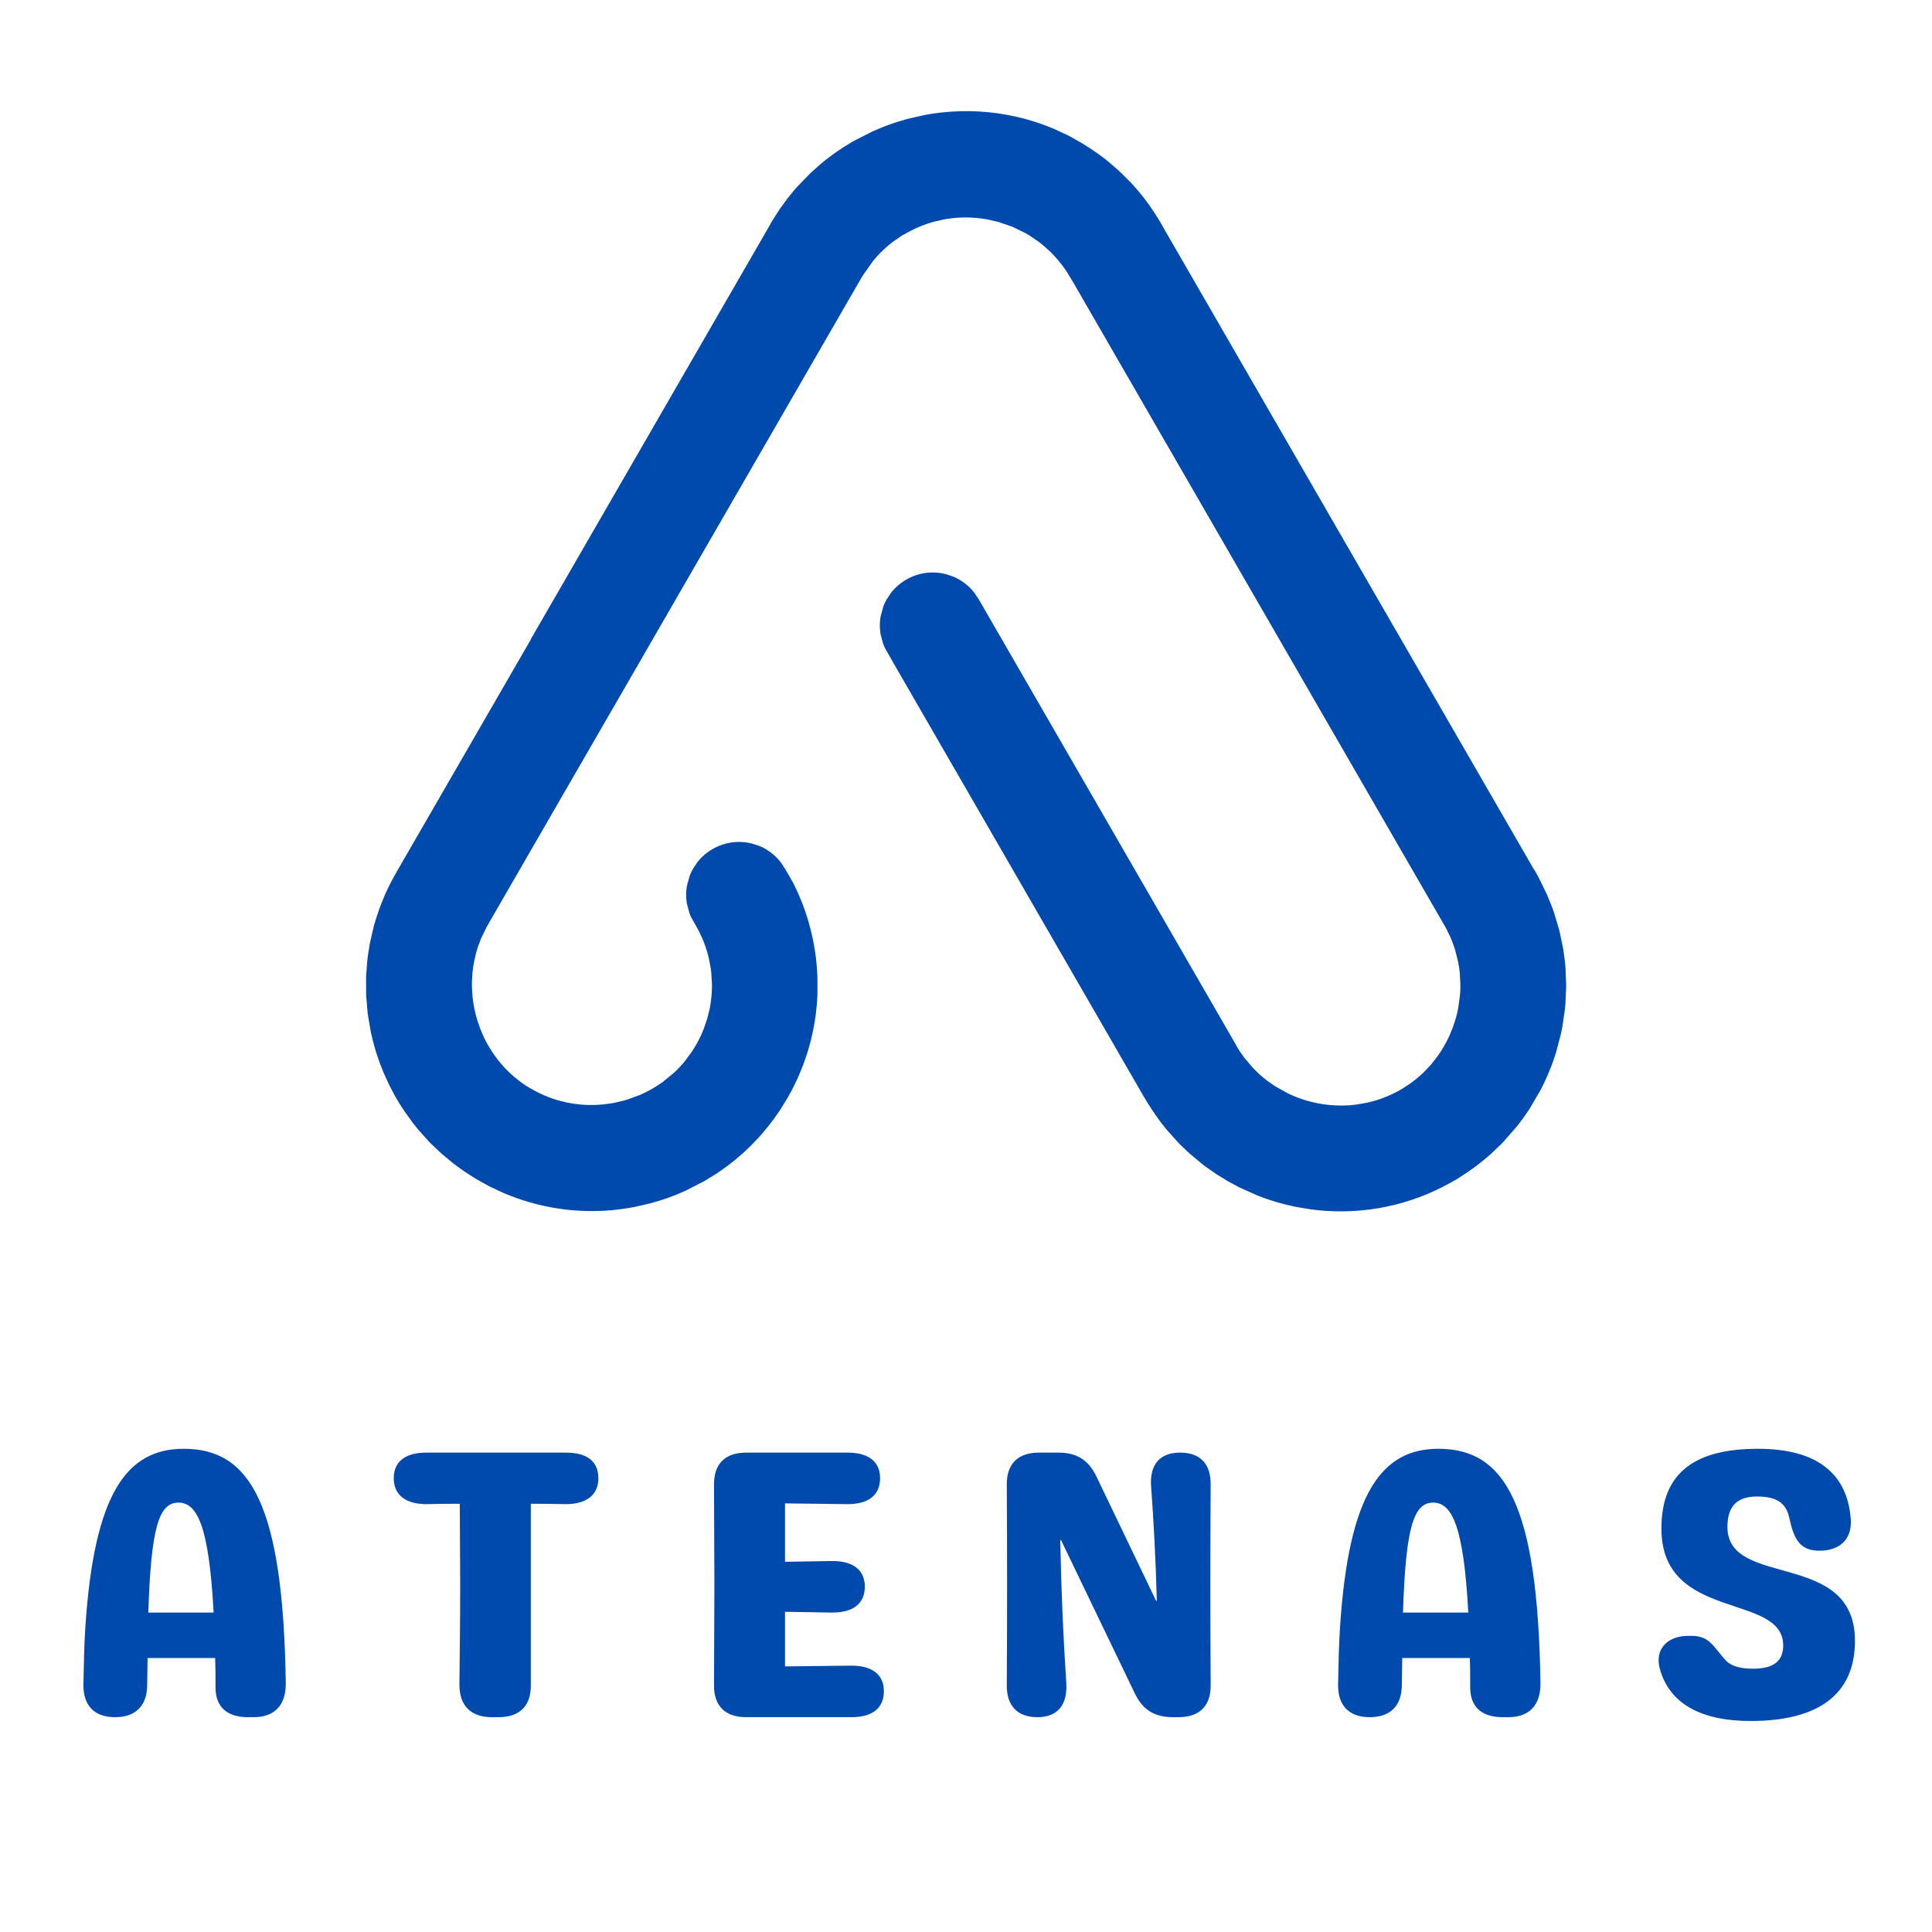 <svg xmlns="http://www.w3.org/2000/svg" xmlns:xlink="http://www.w3.org/1999/xlink" width="500" zoomAndPan="magnify" viewBox="0 0 375 375" height="500" preserveAspectRatio="xMidYMid meet" version="1.0"><defs><g/><clipPath id="d1255073f7"><path d="M 71.008 21.508 L 304 21.508 L 304 235.258 L 71.008 235.258 Z M 71.008 21.508 " clip-rule="nonzero"/></clipPath></defs><rect x="-37.5" width="450" fill="#ffffff" y="-37.5" height="450" fill-opacity="1"/><rect x="-37.5" width="450" fill="#ffffff" y="-37.5" height="450" fill-opacity="1"/><g clip-path="url(#d1255073f7)"><path fill="#004aad" d="M 103 124.109 L 114.828 103.625 L 147.73 46.633 L 149.555 43.473 L 149.535 43.461 L 149.602 43.344 L 149.664 43.227 L 151.387 40.516 L 152.848 38.516 L 154.32 36.719 C 154.449 36.566 154.582 36.414 154.719 36.27 L 157.336 33.57 L 159.363 31.77 C 159.918 31.305 160.488 30.855 161.062 30.422 L 162.301 29.523 L 163.637 28.621 L 165.094 27.723 L 165.867 27.273 L 169.523 25.426 L 171.57 24.574 C 172.41 24.246 173.258 23.949 174.109 23.676 L 176.156 23.074 L 179.469 22.32 C 180.449 22.141 181.43 21.988 182.422 21.871 C 187.586 21.262 192.695 21.574 197.754 22.77 C 199.707 23.238 201.609 23.84 203.48 24.57 L 204.613 25.031 L 207.469 26.367 L 209.93 27.746 L 209.965 27.77 L 210.312 27.984 L 211.598 28.797 L 213.242 29.926 L 214.496 30.867 L 215.074 31.328 L 217.258 33.215 L 219.426 35.367 C 219.566 35.52 219.707 35.668 219.84 35.82 L 220.637 36.719 L 220.801 36.906 L 221.547 37.805 L 222.152 38.574 L 223.113 39.871 L 224.117 41.352 L 225.164 43.027 L 225.711 43.996 L 226.18 44.824 L 297.633 168.582 L 298 169.145 L 298.5 170.043 L 298.906 170.848 L 299 171.023 L 300.223 173.547 L 300.227 173.559 L 301.148 175.797 C 301.207 175.949 301.262 176.094 301.32 176.246 L 301.656 177.211 L 302.586 180.301 C 302.629 180.453 302.664 180.598 302.703 180.75 L 303.363 183.898 C 303.387 184.051 303.418 184.195 303.441 184.348 L 303.715 186.344 L 303.832 187.496 C 303.844 187.648 303.855 187.801 303.867 187.945 L 303.988 191.094 C 303.988 191.246 303.988 191.398 303.988 191.543 L 303.855 194.691 C 303.844 194.844 303.832 194.992 303.82 195.141 L 303.73 196.043 L 303.27 199.191 C 303.242 199.344 303.211 199.488 303.188 199.641 L 302.941 200.812 L 302.066 204.137 L 301.926 204.586 L 301.473 205.938 L 301.121 206.895 C 300.531 208.449 299.812 210.051 299.047 211.52 L 296.875 215.246 L 295.73 216.918 L 294.859 218.086 C 294.742 218.238 294.625 218.391 294.508 218.535 L 291.758 221.684 C 291.613 221.836 291.465 221.988 291.32 222.133 L 289.426 223.934 C 288.914 224.395 288.387 224.844 287.844 225.281 L 286.699 226.184 L 286.098 226.633 C 285.676 226.941 285.25 227.238 284.824 227.531 L 282.816 228.848 L 281.172 229.773 L 279.863 230.457 C 277.879 231.449 276.004 232.238 273.879 232.941 C 272.844 233.277 271.805 233.582 270.758 233.84 L 268.75 234.289 C 267.848 234.473 266.945 234.617 266.039 234.738 C 262.168 235.246 258.371 235.258 254.449 234.738 L 254.445 234.738 L 251.633 234.273 C 249.051 233.758 246.512 233.012 244.062 232.039 L 240.629 230.512 L 238.434 229.336 L 236.227 227.988 L 234.273 226.637 L 233.422 226 L 230.945 223.938 L 230.383 223.426 L 229.051 222.141 C 228.906 221.988 228.762 221.844 228.613 221.691 L 226.598 219.441 C 226.477 219.289 226.348 219.145 226.227 218.992 L 225.512 218.094 L 225.254 217.758 L 224.199 216.293 L 224.051 216.082 L 222.848 214.23 L 222.766 214.109 L 221.91 212.688 L 221.395 211.789 L 181.98 143.52 L 173.578 128.973 L 171.793 125.824 C 171.723 125.68 171.652 125.527 171.586 125.375 L 171.41 124.93 L 170.926 123.125 C 170.902 122.977 170.879 122.828 170.855 122.676 C 170.762 121.934 170.754 121.168 170.82 120.43 C 170.832 120.277 170.852 120.129 170.875 119.977 L 170.938 119.586 L 171.453 117.723 C 171.512 117.57 171.57 117.418 171.633 117.273 L 171.844 116.824 C 171.922 116.672 171.996 116.52 172.078 116.375 L 172.977 115.023 C 173.102 114.875 173.223 114.723 173.352 114.574 C 173.953 113.891 174.672 113.273 175.449 112.777 L 175.969 112.461 C 176.793 111.992 177.656 111.648 178.531 111.426 L 178.539 111.426 C 180.203 111.008 181.922 111.023 183.539 111.426 L 184.91 111.875 C 185.512 112.121 186.09 112.418 186.641 112.777 C 187.055 113.043 187.453 113.348 187.824 113.676 C 188.141 113.957 188.445 114.254 188.727 114.574 C 188.855 114.723 188.977 114.867 189.098 115.023 L 190 116.375 L 200.129 133.914 L 239.988 202.953 L 239.969 202.965 L 240.406 203.688 C 240.5 203.84 240.602 203.992 240.695 204.137 L 241.527 205.316 L 243.195 207.285 L 243.633 207.734 C 244.105 208.207 244.598 208.66 245.105 209.086 L 245.996 209.797 L 247.465 210.82 L 250.016 212.246 C 251.133 212.781 252.305 213.23 253.496 213.59 C 255.016 214.043 256.574 214.344 258.152 214.488 C 259.863 214.645 261.594 214.617 263.305 214.395 L 265.359 214.031 C 265.934 213.902 266.508 213.758 267.074 213.582 C 268.562 213.129 270 212.527 271.367 211.785 C 271.484 211.719 271.605 211.656 271.723 211.586 L 272.156 211.332 L 273.543 210.434 L 274.164 209.984 C 274.352 209.844 274.539 209.703 274.719 209.559 L 275.801 208.637 L 276.43 208.039 L 277.574 206.836 C 277.703 206.691 277.84 206.539 277.961 206.387 L 279.008 205.039 L 279.496 204.332 L 279.91 203.688 L 280.684 202.34 L 281.137 201.438 C 281.207 201.289 281.277 201.141 281.348 200.988 L 281.91 199.641 L 282.375 198.289 L 282.641 197.391 L 282.758 196.941 L 282.961 196.043 C 282.988 195.891 283.02 195.742 283.047 195.594 L 283.363 193.344 C 283.395 193.047 283.41 192.742 283.43 192.445 C 283.434 192.293 283.441 192.145 283.445 191.992 C 283.457 191.695 283.465 191.391 283.457 191.094 L 283.34 188.844 C 283.312 188.547 283.277 188.242 283.234 187.945 C 283.211 187.793 283.195 187.641 283.164 187.496 L 283 186.598 L 282.43 184.348 L 282.133 183.449 C 282.078 183.297 282.02 183.145 281.969 183 C 281.797 182.543 281.609 182.094 281.406 181.648 L 280.742 180.301 L 280.496 179.852 L 280.238 179.402 L 208.52 55.176 L 207.719 53.828 C 207.633 53.676 207.547 53.527 207.453 53.379 L 207.172 52.926 C 207.07 52.777 206.973 52.625 206.875 52.477 L 206.562 52.027 C 206.457 51.875 206.348 51.723 206.238 51.578 L 205.152 50.23 L 204.32 49.328 L 203.727 48.734 L 202.363 47.523 L 201.547 46.883 L 199.84 45.719 L 199.051 45.254 L 196.547 44.031 L 193.848 43.098 L 191.539 42.57 C 188.836 42.094 186.043 42.082 183.305 42.57 L 181.309 43.02 C 179.719 43.453 178.184 44.062 176.723 44.82 L 175.898 45.27 L 175.062 45.719 L 173.363 46.895 L 172.363 47.695 C 171.301 48.598 170.324 49.586 169.445 50.668 L 167.547 53.367 C 167.477 53.488 167.398 53.609 167.328 53.734 L 167.312 53.723 L 130.758 117.039 L 126.738 124.004 L 126.688 124.098 L 114.859 144.582 L 108.445 155.684 L 107.23 157.789 L 95.793 177.594 L 94.969 179.027 L 94.543 179.797 L 94.531 179.793 L 94.5 179.844 L 93.402 182.094 C 93.34 182.246 93.281 182.391 93.223 182.543 C 93.047 182.988 92.883 183.441 92.73 183.891 L 92.504 184.641 L 92.34 185.246 L 92.031 186.598 C 91.973 186.895 91.918 187.199 91.871 187.496 C 91.848 187.648 91.824 187.793 91.809 187.945 C 91.77 188.242 91.734 188.547 91.703 188.844 L 91.617 190.195 C 91.605 190.492 91.598 190.797 91.598 191.094 C 91.598 191.246 91.598 191.391 91.605 191.543 L 91.641 192.445 L 91.734 193.582 L 91.879 194.691 C 91.902 194.844 91.926 194.996 91.953 195.141 L 92.129 196.043 L 92.34 196.941 L 92.457 197.391 C 92.496 197.543 92.539 197.688 92.586 197.84 L 93.199 199.641 L 93.766 200.988 C 93.836 201.141 93.906 201.289 93.977 201.438 L 94.199 201.891 C 94.273 202.039 94.355 202.188 94.43 202.34 L 94.941 203.238 L 95.773 204.547 L 96.809 205.938 L 97.988 207.293 C 98.129 207.445 98.273 207.594 98.426 207.742 C 98.895 208.207 99.383 208.66 99.895 209.09 L 101.031 209.992 L 101.781 210.523 L 102.34 210.891 L 103.922 211.789 C 104.547 212.121 105.18 212.422 105.816 212.688 C 109.371 214.184 113.246 214.746 117.082 214.367 C 117.832 214.289 118.574 214.184 119.316 214.039 L 121.207 213.59 L 121.773 213.426 L 124.152 212.551 C 125.238 212.086 126.324 211.516 127.328 210.891 L 128.668 209.992 L 130.855 208.191 L 131.324 207.742 L 132.184 206.844 L 132.625 206.34 L 132.953 205.941 L 134.281 204.145 L 135.113 202.793 C 135.285 202.496 135.449 202.199 135.605 201.895 L 136.043 200.996 L 136.227 200.586 L 136.586 199.715 L 137.234 197.848 L 137.695 196.047 C 137.727 195.895 137.762 195.75 137.785 195.598 L 137.938 194.699 L 138.102 193.348 L 138.16 192.57 L 138.164 192.445 L 138.191 191.543 C 138.191 191.391 138.191 191.246 138.191 191.094 L 138.066 188.844 C 138.047 188.695 138.031 188.543 138.012 188.395 L 137.953 187.957 L 137.613 186.141 C 137.578 185.988 137.543 185.844 137.512 185.691 L 137.266 184.793 C 137.176 184.488 137.082 184.191 136.984 183.891 L 136.664 182.992 L 136.301 182.094 L 135.535 180.5 L 135.984 181.277 L 134.199 178.129 C 134.129 177.98 134.059 177.828 133.992 177.676 L 133.816 177.234 L 133.332 175.43 C 133.309 175.277 133.285 175.129 133.262 174.98 C 133.168 174.238 133.156 173.473 133.227 172.73 C 133.238 172.578 133.258 172.434 133.281 172.281 L 133.344 171.887 L 133.859 170.023 C 133.898 169.867 133.977 169.723 134.039 169.574 L 134.25 169.125 C 134.32 168.973 134.402 168.82 134.484 168.676 L 135.383 167.328 C 135.508 167.176 135.629 167.023 135.758 166.875 C 136.359 166.195 137.078 165.574 137.855 165.078 L 138.375 164.762 C 139.199 164.297 140.062 163.949 140.938 163.73 L 140.945 163.73 C 142.609 163.309 144.328 163.324 145.945 163.73 L 147.316 164.18 C 147.93 164.375 148.496 164.723 149.047 165.078 C 149.461 165.348 149.859 165.648 150.23 165.977 C 150.547 166.258 150.852 166.555 151.133 166.875 C 151.262 167.023 151.383 167.168 151.504 167.328 L 152.406 168.676 L 153.887 171.246 L 154.145 171.75 C 154.367 172.191 154.578 172.641 154.781 173.098 L 155.078 173.773 L 155.367 174.453 C 155.555 174.902 155.727 175.352 155.898 175.801 L 156.098 176.352 L 156.375 177.152 L 156.809 178.5 C 156.855 178.652 156.898 178.797 156.945 178.949 C 157.07 179.398 157.195 179.852 157.312 180.301 C 157.352 180.453 157.387 180.598 157.422 180.75 L 157.73 182.098 C 157.762 182.25 157.797 182.398 157.824 182.547 L 158.078 183.898 L 158.344 185.695 C 158.363 185.848 158.379 185.996 158.398 186.148 L 158.531 187.496 C 158.543 187.648 158.555 187.793 158.566 187.945 L 158.668 189.746 L 158.668 192.895 C 158.66 193.047 158.656 193.191 158.648 193.344 C 158.625 193.793 158.602 194.242 158.566 194.691 C 158.555 194.844 158.543 194.992 158.531 195.141 C 158.492 195.594 158.445 196.043 158.391 196.492 C 158.375 196.645 158.355 196.789 158.332 196.941 C 158.273 197.391 158.211 197.84 158.137 198.289 C 158.113 198.441 158.09 198.59 158.059 198.742 L 157.801 200.09 L 157.395 201.891 L 157.031 203.238 L 156.621 204.586 C 156.574 204.738 156.523 204.887 156.477 205.035 C 156.324 205.488 156.168 205.938 156.004 206.387 L 155.746 207.062 L 154.906 209.09 C 154.84 209.242 154.77 209.391 154.699 209.539 L 154.051 210.891 C 153.898 211.195 153.75 211.492 153.586 211.789 L 152.824 213.164 L 151.453 215.387 C 151.352 215.539 151.254 215.684 151.156 215.836 L 150.203 217.188 L 149.07 218.664 L 148.93 218.832 L 148.055 219.887 C 147.926 220.039 147.789 220.188 147.66 220.336 L 147.258 220.785 L 145.793 222.32 L 144.578 223.484 L 144.082 223.934 L 143.043 224.832 C 142.488 225.301 141.918 225.75 141.348 226.184 L 140.113 227.082 L 138.953 227.871 L 136.562 229.332 L 133.035 231.129 C 131.516 231.82 129.977 232.422 128.387 232.93 L 126.215 233.57 L 123.133 234.277 C 121.582 234.574 120.016 234.793 118.434 234.922 C 115.43 235.164 112.457 235.105 109.441 234.727 C 107.66 234.504 106.219 234.227 104.543 233.828 L 102.832 233.371 C 101.031 232.859 99.547 232.309 97.719 231.555 L 94.887 230.223 L 92.363 228.805 L 92.316 228.777 L 90.473 227.605 L 89.062 226.625 C 88.66 226.332 88.262 226.035 87.871 225.727 L 85.711 223.926 L 83.801 222.129 C 83.656 221.98 83.504 221.832 83.355 221.68 L 81.324 219.43 C 81.195 219.277 81.074 219.133 80.949 218.98 L 80.23 218.074 L 80.074 217.871 L 78.598 215.824 L 78 214.926 C 77.902 214.773 77.809 214.629 77.715 214.477 L 77.449 214.055 L 76.645 212.676 L 76.395 212.227 L 75.5 210.5 L 74.406 208.094 L 73.73 206.375 L 73.258 205.027 C 73.203 204.875 73.156 204.727 73.109 204.574 L 72.832 203.676 L 72.504 202.516 L 72.023 200.527 C 71.988 200.375 71.961 200.223 71.93 200.078 L 71.398 196.93 C 71.383 196.777 71.359 196.633 71.34 196.48 L 71.078 193.332 C 71.074 193.18 71.066 193.035 71.062 192.883 L 71.055 189.734 C 71.062 189.582 71.066 189.43 71.074 189.285 L 71.277 186.586 L 71.328 186.137 C 71.348 185.984 71.363 185.836 71.383 185.684 L 71.418 185.441 L 71.734 183.438 C 71.762 183.285 71.789 183.133 71.812 182.988 L 72.543 179.84 C 72.586 179.688 72.625 179.535 72.668 179.387 L 72.973 178.359 L 73.688 176.234 C 73.742 176.082 73.801 175.938 73.859 175.785 L 74.637 173.867 L 74.781 173.531 L 75.043 172.953 L 75.633 171.73 C 75.711 171.578 75.785 171.434 75.863 171.281 L 76.098 170.832 L 77.055 169.109 L 77.043 169.098 L 77.363 168.578 L 98.414 132.121 L 102.918 124.324 L 103.059 124.086 Z M 103 124.109 " fill-opacity="1" fill-rule="evenodd"/></g><g fill="#004aad" fill-opacity="1"><g transform="translate(12.043, 333.303)"><g><path d="M 23.637 -52.094 C 12.672 -52.094 6.223 -43.645 4.52 -17.414 C 4.297 -14.004 4.223 -10.375 4.148 -6.371 C 4.074 -2.223 6.297 0 10.301 0 C 14.301 0 16.523 -2.223 16.523 -6.297 C 16.523 -8.152 16.598 -9.855 16.598 -11.484 L 29.715 -11.484 C 29.789 -9.633 29.789 -7.781 29.789 -5.781 C 29.789 -2 32.012 0 36.086 0 L 37.199 0 C 41.273 0 43.5 -2.371 43.426 -6.668 C 42.906 -41.348 36.531 -52.094 23.637 -52.094 Z M 16.746 -20.305 C 17.266 -36.902 18.82 -41.645 22.602 -41.645 C 26.305 -41.645 28.531 -36.902 29.418 -20.305 Z M 16.746 -20.305 "/></g></g></g><g fill="#004aad" fill-opacity="1"><g transform="translate(74.574, 333.303)"><g><path d="M 41.57 -46.387 C 41.57 -49.648 39.348 -51.352 35.273 -51.352 L 8.152 -51.352 C 4.074 -51.352 1.852 -49.574 1.852 -46.387 C 1.852 -43.203 4.074 -41.348 8.227 -41.348 C 10.449 -41.422 12.598 -41.422 14.672 -41.422 C 14.672 -36.234 14.746 -30.977 14.746 -25.715 C 14.746 -19.191 14.672 -12.746 14.598 -6.297 C 14.598 -2.223 16.82 0 20.898 0 L 22.23 0 C 26.305 0 28.531 -2.223 28.457 -6.297 C 28.457 -12.82 28.457 -19.191 28.457 -25.715 L 28.457 -41.422 C 30.68 -41.422 32.828 -41.422 35.199 -41.348 C 39.348 -41.348 41.57 -43.203 41.57 -46.387 Z M 41.57 -46.387 "/></g></g></g><g fill="#004aad" fill-opacity="1"><g transform="translate(132.957, 333.303)"><g><path d="M 19.414 -9.855 L 19.414 -20.453 C 22.527 -20.379 25.641 -20.379 28.602 -20.305 C 32.68 -20.305 34.902 -22.082 34.902 -25.344 C 34.902 -28.531 32.68 -30.309 28.602 -30.309 C 25.641 -30.234 22.527 -30.234 19.414 -30.16 L 19.414 -41.496 C 23.492 -41.422 27.641 -41.422 31.566 -41.348 C 35.645 -41.348 37.867 -43.129 37.867 -46.387 C 37.867 -49.574 35.645 -51.352 31.566 -51.352 L 11.855 -51.352 C 7.781 -51.352 5.559 -49.129 5.633 -45.055 C 5.633 -38.605 5.707 -32.16 5.707 -25.715 C 5.707 -19.266 5.633 -12.82 5.633 -6.297 C 5.559 -2.223 7.781 0 11.855 0 L 32.309 0 C 36.383 0 38.605 -1.777 38.605 -5.039 C 38.605 -8.227 36.383 -10.004 32.309 -10.004 C 28.16 -9.93 23.785 -9.93 19.414 -9.855 Z M 19.414 -9.855 "/></g></g></g><g fill="#004aad" fill-opacity="1"><g transform="translate(189.784, 333.303)"><g><path d="M 39.273 -51.352 C 35.348 -51.352 33.348 -49.055 33.641 -44.832 C 34.16 -37.867 34.531 -30.68 34.754 -22.602 L 34.605 -22.602 L 23.047 -46.684 C 21.488 -49.945 19.191 -51.352 15.637 -51.352 L 11.855 -51.352 C 7.781 -51.352 5.559 -49.129 5.633 -45.055 C 5.707 -32.086 5.707 -19.266 5.633 -6.297 C 5.559 -2.223 7.707 0 11.559 0 C 15.414 0 17.414 -2.297 17.191 -6.52 C 16.598 -15.414 16.227 -23.859 16.008 -34.383 L 16.156 -34.383 L 30.457 -4.668 C 32.012 -1.406 34.309 0 37.867 0 L 38.977 0 C 43.055 0 45.277 -2.223 45.203 -6.297 C 45.129 -19.266 45.129 -32.086 45.203 -45.055 C 45.277 -49.129 43.203 -51.352 39.273 -51.352 Z M 39.273 -51.352 "/></g></g></g><g fill="#004aad" fill-opacity="1"><g transform="translate(255.575, 333.303)"><g><path d="M 23.637 -52.094 C 12.672 -52.094 6.223 -43.645 4.52 -17.414 C 4.297 -14.004 4.223 -10.375 4.148 -6.371 C 4.074 -2.223 6.297 0 10.301 0 C 14.301 0 16.523 -2.223 16.523 -6.297 C 16.523 -8.152 16.598 -9.855 16.598 -11.484 L 29.715 -11.484 C 29.789 -9.633 29.789 -7.781 29.789 -5.781 C 29.789 -2 32.012 0 36.086 0 L 37.199 0 C 41.273 0 43.5 -2.371 43.426 -6.668 C 42.906 -41.348 36.531 -52.094 23.637 -52.094 Z M 16.746 -20.305 C 17.266 -36.902 18.82 -41.645 22.602 -41.645 C 26.305 -41.645 28.531 -36.902 29.418 -20.305 Z M 16.746 -20.305 "/></g></g></g><g fill="#004aad" fill-opacity="1"><g transform="translate(318.106, 333.303)"><g><path d="M 21.711 0.742 C 35.051 0.742 41.941 -4.594 41.941 -14.82 C 41.941 -32.605 17.191 -24.898 17.191 -36.902 C 17.191 -40.461 18.602 -42.832 22.898 -42.832 C 26.453 -42.832 28.531 -41.793 29.195 -38.68 C 30.086 -34.531 31.27 -32.309 35.051 -32.309 C 38.828 -32.309 41.422 -34.383 41.125 -38.461 C 40.461 -47.203 34.68 -52.094 23.121 -52.094 C 11.188 -52.094 4.371 -47.723 4.371 -36.605 C 4.371 -18.453 28.012 -24.23 28.012 -13.93 C 28.012 -10.895 26.156 -9.41 22.156 -9.41 C 19.785 -9.41 18.082 -9.855 16.969 -10.895 C 14.449 -13.637 13.781 -15.785 10.227 -15.785 L 9.559 -15.785 C 5.781 -15.785 2.965 -13.414 4.074 -9.336 C 5.93 -2.742 11.855 0.742 21.711 0.742 Z M 21.711 0.742 "/></g></g></g></svg>